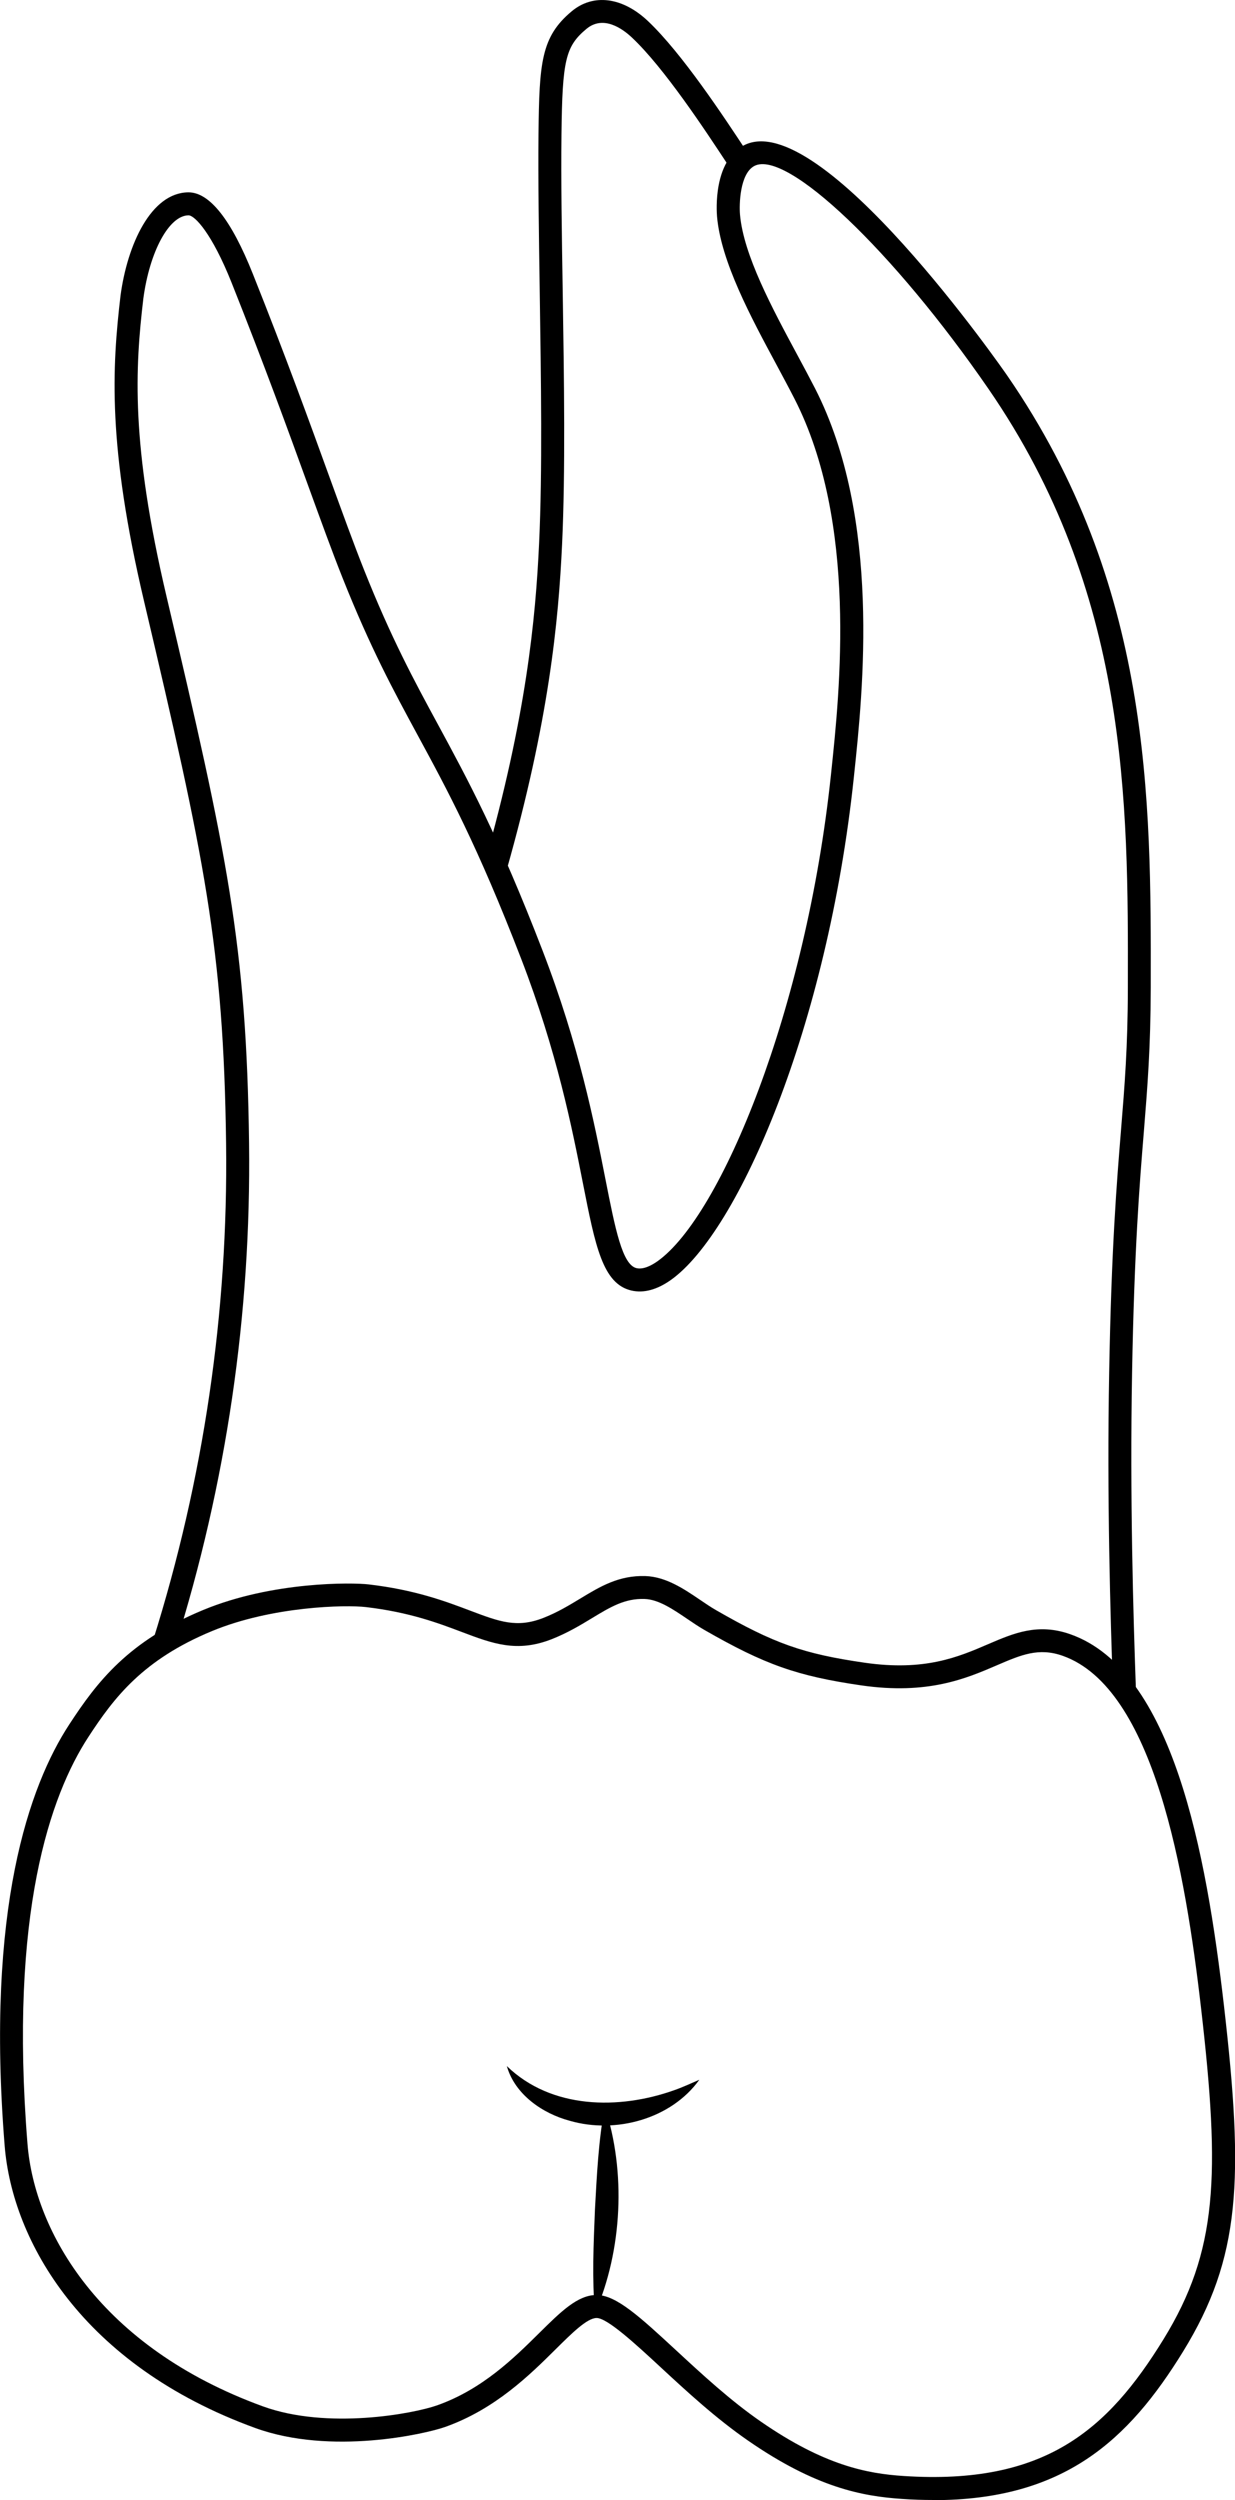 <?xml version="1.0" encoding="UTF-8"?>
<svg id="Layer_2" data-name="Layer 2" xmlns="http://www.w3.org/2000/svg" viewBox="0 0 161.25 326.24">
  <defs>
    <style>
      .cls-1 {
        stroke-width: 0px;
      }
    </style>
  </defs>
  <g id="teeth">
    <g>
      <path class="cls-1" d="M145.33,220.81c-.36-10.09-.81-25.38-.51-41.66.29-16.31.99-24.85,1.55-31.71.47-5.77.88-10.75.89-18.53v-.23c.05-24.08.1-51.37-18.19-77.92-12.39-17.99-26.39-31.31-30.58-29.1-1.89,1-1.99,5.02-1.87,6.35.46,5.26,4.19,12.19,7.48,18.3.83,1.54,1.61,3,2.32,4.38,8.65,16.92,6.25,39.53,5.1,50.4l-.04.38c-3.43,32.44-15.06,59.28-23.87,65.55-1.82,1.29-3.56,1.76-5.17,1.39-3.75-.87-4.71-5.79-6.32-13.95-1.43-7.26-3.39-17.2-8.06-29.31-5.69-14.76-9.67-22.1-13.52-29.2-3.17-5.85-6.17-11.38-9.81-20.53-1.35-3.38-2.82-7.44-4.53-12.14-2.53-6.98-5.69-15.67-9.97-26.41-2.55-6.39-4.79-8.77-5.62-8.77h0c-2.53.03-5.06,4.69-5.89,10.83-1.08,9.14-1.66,19.01,3.02,38.89,7.92,33.63,10.45,45.51,10.78,71.36.28,22.34-2.97,44.47-9.68,65.79l-2.86-.9c6.61-21.01,9.82-42.83,9.54-64.85-.33-25.54-2.83-37.32-10.7-70.71-4.8-20.36-4.19-30.52-3.08-39.96.9-6.67,3.99-13.4,8.84-13.45h.03c2.76,0,5.59,3.58,8.41,10.66,4.3,10.78,7.46,19.49,10,26.5,1.7,4.67,3.16,8.71,4.49,12.05,3.58,8.99,6.53,14.44,9.66,20.21,3.89,7.18,7.92,14.61,13.68,29.55,4.76,12.35,6.75,22.44,8.2,29.81,1.28,6.49,2.2,11.18,4.06,11.61.92.21,2-.38,2.75-.91,8.31-5.92,19.39-32.82,22.63-63.43l.04-.38c1.12-10.58,3.45-32.6-4.79-48.72-.69-1.35-1.47-2.8-2.29-4.33-3.43-6.37-7.32-13.59-7.83-19.47-.06-.73-.5-7.16,3.46-9.26,9.97-5.28,34.21,29.69,34.45,30.05,18.82,27.32,18.76,55.11,18.72,79.63v.23c-.02,7.9-.43,12.94-.9,18.77-.56,6.82-1.25,15.31-1.54,31.52-.29,16.21.15,31.45.51,41.5l-3,.11Z"/>
      <path class="cls-1" d="M66.12,113.64l-2.89-.82c5.49-19.34,6.7-32.06,7.16-41.96.44-9.38.25-21.32.08-32.86-.11-7.47-.22-14.53-.16-20.53.1-9.29.34-12.67,4.34-16,2.81-2.34,6.62-1.86,9.94,1.27,4.45,4.2,9.92,12.5,12.86,16.96l.49.75-2.5,1.65-.5-.75c-2.87-4.36-8.21-12.47-12.41-16.43-1.28-1.21-3.77-2.97-5.96-1.15-2.73,2.27-3.15,4.07-3.26,13.73-.07,5.96.04,13,.16,20.46.18,11.59.36,23.57-.08,33.05-.47,10.06-1.7,23-7.27,42.63Z"/>
      <path class="cls-1" d="M121.84,326.24c-1.3,0-2.64-.04-4.04-.14-5.23-.34-11.3-1.5-20.13-7.61-4.2-2.9-8.03-6.44-11.41-9.57-3.26-3.02-6.96-6.43-8.36-6.43h0c-1.24,0-3.24,1.99-5.37,4.1-3.32,3.29-7.87,7.8-14.41,10.12-2.53.9-14.88,3.74-24.81.13-22.59-8.22-31.7-24.41-32.7-36.81-2.49-30.98,3.21-47,8.43-54.99,3.63-5.56,7.71-10.9,17.51-14.95,9.07-3.75,19.49-3.58,21.59-3.33,6.07.71,10.04,2.21,13.24,3.42,3.81,1.44,6.1,2.31,9.57.95,1.84-.72,3.35-1.64,4.81-2.52,2.59-1.57,5.03-3.05,8.51-2.94,2.69.09,5.05,1.69,7.13,3.1.72.49,1.4.95,2.06,1.33,7.59,4.37,11.41,5.72,19.45,6.88,7.84,1.13,12.22-.75,16.08-2.41,3.35-1.44,6.52-2.81,10.78-1.3,13.35,4.73,17.72,28.39,20.04,48.48,2.61,22.65,2.2,32.86-5.33,45.1-7.15,11.62-15.59,19.41-32.63,19.41ZM77.89,299.49c2.58,0,5.69,2.88,10.4,7.23,3.31,3.06,7.05,6.53,11.08,9.31,8.24,5.69,13.82,6.77,18.63,7.08,18.36,1.2,26.59-5.94,33.92-17.85,7.06-11.49,7.43-21.3,4.9-43.19-2.04-17.72-6.14-41.77-18.06-45.99-3.14-1.11-5.43-.13-8.59,1.23-4.02,1.73-9.02,3.88-17.7,2.63-8.4-1.22-12.62-2.71-20.52-7.25-.75-.43-1.51-.95-2.25-1.45-1.83-1.24-3.72-2.52-5.54-2.58-2.59-.09-4.48,1.06-6.86,2.5-1.5.91-3.19,1.93-5.27,2.75-4.54,1.78-7.71.58-11.73-.94-3.04-1.15-6.82-2.58-12.52-3.25-2.61-.31-12.23-.13-20.1,3.13h0c-9.01,3.73-12.78,8.66-16.14,13.82-4.96,7.6-10.37,22.98-7.95,53.11.92,11.48,9.48,26.5,30.73,34.24,8.44,3.07,19.65.97,22.78-.14,5.9-2.1,10-6.16,13.3-9.42,2.8-2.77,5.01-4.97,7.48-4.97h0Z"/>
      <path class="cls-1" d="M77.68,301.84c-.39-4.56-.18-8.98,0-13.49.25-4.51.45-8.92,1.28-13.43,2.8,8.47,2.3,18.74-1.27,26.92h0Z"/>
      <path class="cls-1" d="M66.18,269.62c5.81,5.62,14.64,5.71,21.86,3.14,1.09-.38,2.14-.87,3.27-1.36-3.68,5.12-10.91,7.09-16.9,5.36-3.58-.95-7.18-3.44-8.23-7.13h0Z"/>
    </g>
  </g>
</svg>